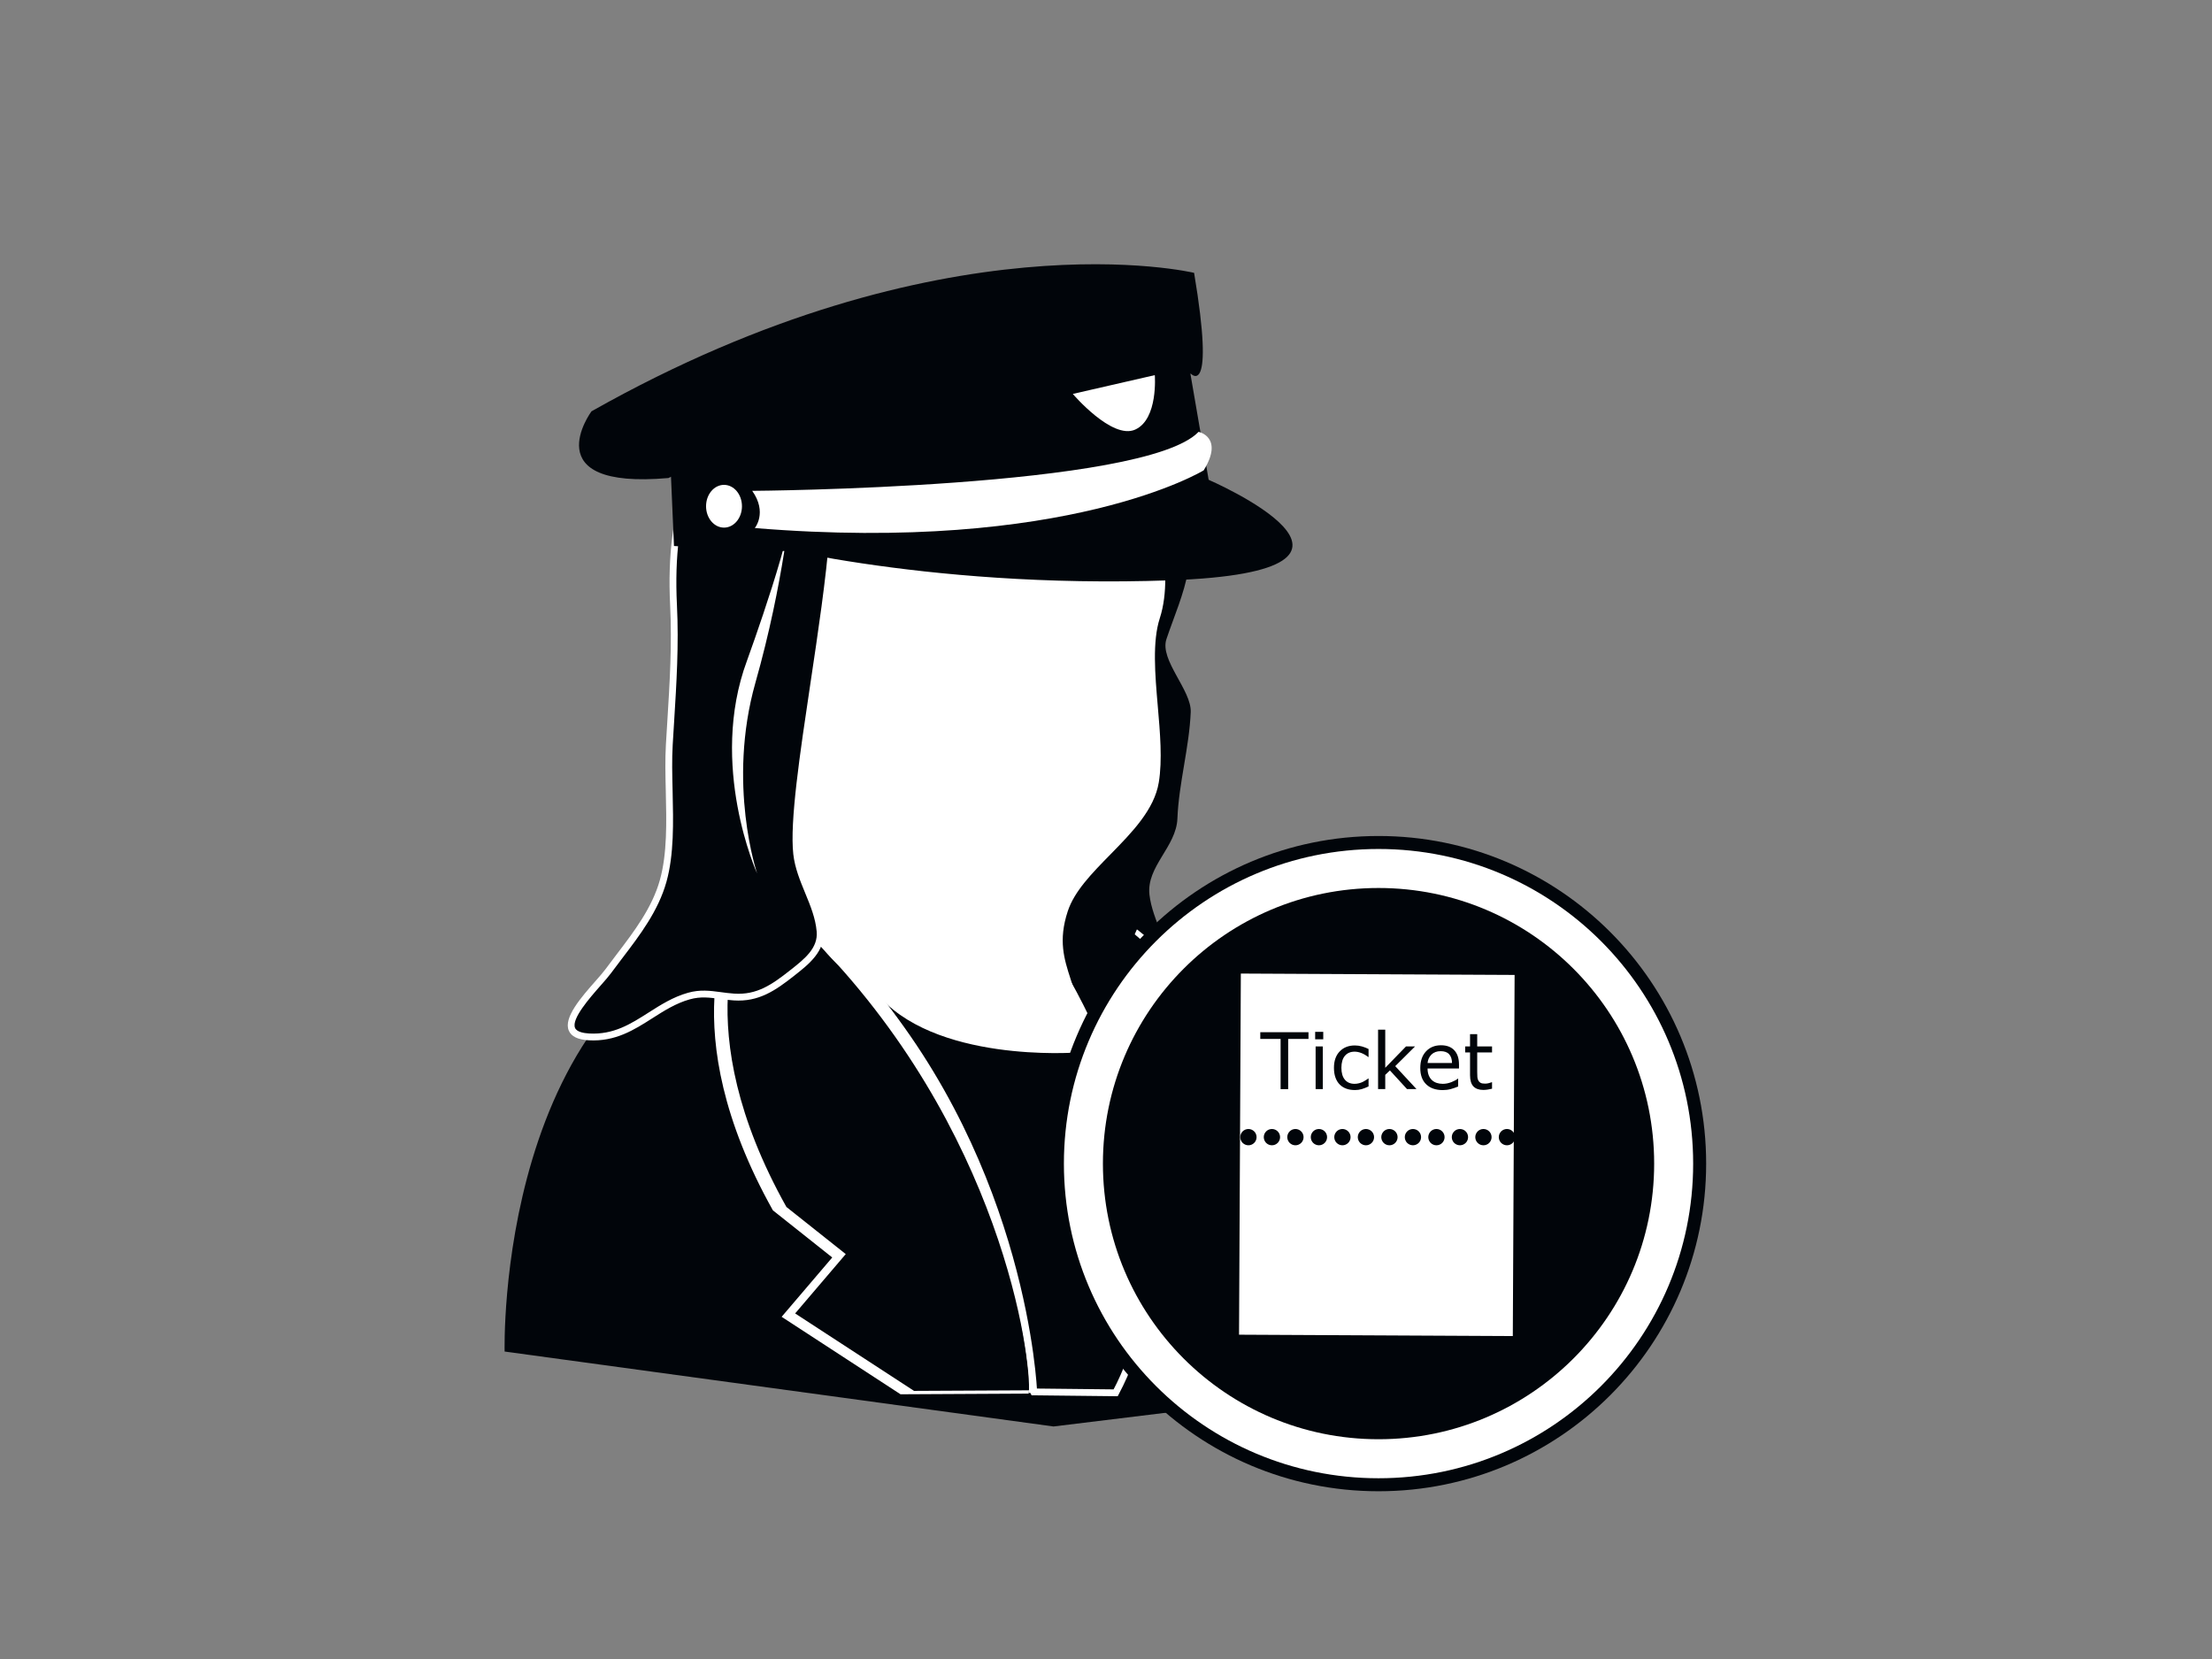 <?xml version="1.0" encoding="utf-8"?>
<!-- Generator: Adobe Illustrator 17.0.0, SVG Export Plug-In . SVG Version: 6.00 Build 0)  -->
<!DOCTYPE svg PUBLIC "-//W3C//DTD SVG 1.1//EN" "http://www.w3.org/Graphics/SVG/1.1/DTD/svg11.dtd">
<svg version="1.1" id="Layer_1" xmlns="http://www.w3.org/2000/svg" xmlns:xlink="http://www.w3.org/1999/xlink" x="0px" y="0px"
	 width="800px" height="600px" viewBox="0 0 800 600" enable-background="new 0 0 800 600" xml:space="preserve">
<rect x="0" y="0" width="800" height="600" fill="#808080" stroke="none"/>
<g>
	<g>
		<g>
			<g>
				<path fill="#01050A" d="M391.704,165.407c-8.461,6.625-11.033,14.292-14.877,23.889c-5.362,13.388-6.375,29.589-5.647,44.248
					c0.843,17.078-0.544,33.551-1.531,50.503c-0.902,15.311,1.925,34.454-2.215,49.272c-3.518,12.558-12.448,22.554-19.885,32.68
					c-4.406,6.006-23.073,22.84-6.947,23.746c15.353,0.859,23.049-11.099,36.116-14.763c5.869-1.653,10.165-0.071,16.316,0.346
					c8.702,0.578,14.452-3.479,21.178-8.791c4.882-3.858,10.557-8.212,9.964-14.986c-0.789-9.024-7.416-18.687-8.461-27.999
					c-1.129-10.184,9.716-17.311,10.114-27.514c0.493-12.7,4.303-25.798,4.814-38.501c0.32-7.923-11.325-18.825-8.781-26.398
					c2.817-8.396,6.324-16.131,7.879-24.84c1.99-11.118,1.851-18.032-2.579-27.844c-5.392-11.943-9.825-19.086-23.773-19.737
					C403.39,158.718,399.008,159.69,391.704,165.407z"/>
			</g>
			<g>
				<path fill="#01050A" d="M433.96,347.338c0,0,51.126,14.668,71.96,53.565c0,0,15.51,49.97-2.245,100.002l-122.656,15
					l-198.514-27.104c0,0-3.579-133.106,91.109-157.855c0,0,104.608-14.938,126.106,2.914
					C399.719,333.859,407.734,332.041,433.96,347.338z"/>
			</g>
			<g>
				<path fill="#01050A" d="M377.058,326.288c2.698-2.307,32.907,9.835,32.907,9.835s66.493,49.241,46.091,122.255l-10.322,15.146
					l9.05,2.95l-30.611,27.407l-20.518-0.473c0,0,20.208-66.693-16.826-147.496C386.829,355.911,373.973,328.928,377.058,326.288z"
					/>
			</g>
			<g>
				<path fill="#FFFFFF" d="M411.184,336.123l-0.803,1.786c11.444,9.437,61.981,55.553,43.838,120.469l-10.312,15.146l9.043,2.95
					l-30.533,27.34l2.977,0.066l30.614-27.407l-9.049-2.95l10.311-15.146C477.68,385.364,411.184,336.123,411.184,336.123z"/>
			</g>
			<g>
				<path fill="#01050A" d="M267.302,332.653c0,0-22.508,38.319,14.516,104.471l21.463,17.046l-18.303,21.465l43.005,28.007
					l46.325-0.235c0,0,14.738-80.669-80.175-182.925L267.302,332.653z"/>
			</g>
			<g>
				<path fill="#01050A" d="M313.529,356.217c0,0,68.275,39.162,72.688-0.607c0,0,50.738,85.617,17.282,148.112l-29.648-0.315
					C373.85,503.407,371.254,424.037,313.529,356.217z"/>
				<path fill="#FFFFFF" d="M312.92,357.287c1.796,1.029,44.209,25.109,64.4,14.857c5.834-2.961,9.243-8.481,10.124-16.403
					l-2.283,0.495c0.5,0.852,49.989,85.749,17.245,146.909l1.102-0.651l-29.645-0.32l1.218,1.191
					c-0.027-0.793-3.283-80.577-60.614-147.947L312.92,357.287z M373.84,504.635l29.642,0.322l0.749,0.007l0.35-0.658
					c17.48-32.651,11.826-71.539,4.004-98.42c-8.441-29.033-21.174-50.69-21.307-50.906l-1.871-3.167l-0.411,3.657
					c-0.779,7.044-3.742,11.917-8.788,14.481c-19.02,9.655-61.634-14.554-62.066-14.799l-1.555,1.864
					c56.763,66.69,60.005,145.642,60.035,146.431l0.007,0.269c0,0.004,0.122,0.245,0.122,0.245l0.333,0.672L373.84,504.635z"/>
			</g>
			<g>
				<path fill="#FFFFFF" d="M302.153,340.643l-9.39-2.521c69.633,69.634,80.485,153.671,79.321,165.642l2.225-0.014
					C374.309,503.751,373.163,417.831,302.153,340.643z"/>
			</g>
			<g>
				<path fill="#FFFFFF" d="M330.573,503.035l-43.001-28.012l18.306-21.463l-21.46-17.042
					c-36.657-65.482-14.99-103.663-14.547-104.439l-4.858,1.184c0,0-22.511,38.319,14.516,104.476l21.463,17.044l-18.303,21.461
					l42.998,28.016l46.332-0.24c0,0,0.064-0.41,0.153-1.196L330.573,503.035z"/>
			</g>
			<g>
				<path fill="#FFFFFF" d="M415.015,178.981c0,0,9.012,26.59,3.269,44.238c-5.126,15.772,2.463,42.03-0.405,59.522
					c-2.885,17.628-27.525,30.156-32.88,46.449c-7.097,21.562,8.689,28.216,2.289,49.479c0,0-71.949-1.351-96.665-48.101
					c0,0-9.917-19.041-21.29-45.151c-12.264-28.15-31.703-53.757-13.043-67.336c0,0-10.995-96.847,102.248-77.039
					C358.538,141.042,411.514,120.242,415.015,178.981z"/>
				<path fill="#FFFFFF" d="M413.848,179.375L413.848,179.375c0.092,0.262,8.811,26.415,3.262,43.459
					c-2.892,8.903-1.84,21.043-0.83,32.778c0.81,9.437,1.654,19.194,0.385,26.929c-1.487,9.102-9.284,17.053-16.819,24.746
					c-6.614,6.746-13.458,13.719-16.017,21.514c-3.722,11.322-1.334,18.743,0.983,25.92c2.232,6.933,4.338,13.482,1.296,23.593
					l1.204-0.881c-0.715-0.01-71.507-1.881-95.597-47.446c-0.095-0.182-10.029-19.296-21.256-45.065
					c-2.562-5.887-5.433-11.645-8.205-17.214c-10.288-20.654-19.174-38.492-5.239-48.634l0.578-0.424l-0.082-0.709
					c-0.044-0.376-3.98-38.011,20.249-60.802c17.231-16.212,44.335-21.225,80.57-14.884l0.337,0.06l0.326-0.126
					c0.218-0.09,22.654-8.684,38.613,1.519c9.709,6.217,15.156,18.107,16.18,35.344l0.01,0.163L413.848,179.375z M358.749,139.829
					c-37.041-6.479-64.87-1.254-82.696,15.532c-25.114,23.654-21.035,62.468-20.994,62.859l0.51-1.136
					c-15.625,11.37-6.304,30.067,4.477,51.719c2.763,5.545,5.617,11.276,8.162,17.107c11.257,25.848,21.225,45.032,21.324,45.219
					c24.773,46.866,97.005,48.753,97.73,48.768l0.935,0.014l0.269-0.89c3.266-10.847,0.935-18.068-1.31-25.051
					c-2.296-7.117-4.464-13.84-0.99-24.396c2.385-7.257,8.723-13.719,15.439-20.564c7.804-7.964,15.877-16.204,17.493-26.071
					c1.317-8.035,0.463-17.949-0.371-27.536c-0.99-11.497-2.004-23.377,0.728-31.804c5.8-17.833-2.899-43.915-3.273-45.015
					l0.058,0.325c-1.075-18.076-6.899-30.62-17.32-37.278c-17.027-10.876-39.868-2.112-40.828-1.733L358.749,139.829z"/>
			</g>
			<path fill="#01050A" d="M363.614,178.464c0,0,50.932-21.329,56.695,24.823c0,0,32.486-81.602-74.195-85.901
				c0,0-101.53-12.832-99.618,81.683c0,0-3.667,34.357-1.891,51.762c1.5,14.623,6.355,4.611,8.209,5.047
				c0,0,7.189-29.101,20.035,0.293c0,0-1.048-20.007,10.295-31.401C283.142,224.769,294.597,168.697,363.614,178.464z"/>
			<path fill="#FFFFFF" d="M364.097,179.604L364.097,179.604c0.245-0.106,24.862-10.21,41.082-0.808
				c7.747,4.491,12.421,12.783,13.907,24.641l0.592,4.751l1.769-4.443c0.136-0.321,12.618-32.453-3.708-57.598
				c-11.996-18.468-36.072-28.558-71.572-29.995c-0.374-0.051-48.305-5.756-77.794,20.773
				c-15.881,14.288-23.651,35.202-23.106,62.167l0.003-0.156c-0.15,1.41-3.661,34.687-1.892,52.018
				c0.568,5.511,1.606,8.173,3.487,8.91c1.837,0.723,3.535-0.771,4.773-1.861c0.385-0.335,0.963-0.847,1.181-0.92
				c-0.034,0.005-0.15,0.029-0.289-0.003l1.184,0.281l0.296-1.184c0.742-2.98,3.722-11.569,7.638-11.9
				c1.677-0.143,5.215,1.279,10.07,12.389l2.357-0.556c-0.01-0.192-0.881-19.606,9.938-30.467l0.259-0.26l0.075-0.362
				c0.463-2.24,12.07-54.823,79.093-45.332l0.34,0.051L364.097,179.604z M282.271,223.903
				c-11.601,11.64-10.699,31.492-10.655,32.331l2.357-0.556c-4.232-9.682-8.335-14.215-12.536-13.857
				c-6.379,0.543-9.488,12.409-9.818,13.763l1.473-0.902c-1.102-0.264-2.065,0.578-3.082,1.472
				c-0.626,0.553-1.803,1.589-2.249,1.415c-0.126-0.049-1.299-0.68-1.932-6.865c-1.742-17.078,1.861-51.161,1.892-51.508
				l0.014-0.073l-0.007-0.083c-0.524-26.213,6.974-46.502,22.297-60.284c28.659-25.786,75.467-20.213,75.943-20.152
				c34.755,1.405,58.174,11.12,69.711,28.881c15.639,24.092,3.606,55.035,3.484,55.343l2.368,0.304
				c-1.582-12.666-6.672-21.577-15.125-26.471c-17.282-10.009-42.212,0.23-43.267,0.669l0.65-0.083
				c-36.187-5.12-56.525,7.986-67.203,19.886c-11.58,12.899-14.527,26.81-14.653,27.391L282.271,223.903z"/>
			<path fill="#01050A" d="M264.118,150.673c-8.461,6.622-11.033,14.287-14.877,23.885c-5.365,13.389-6.372,29.594-5.647,44.248
				c0.84,17.076-0.541,33.55-1.534,50.504c-0.898,15.308,1.925,34.452-2.215,49.273c-3.508,12.555-12.445,22.55-19.878,32.676
				c-4.412,6.011-23.079,22.837-6.954,23.746c15.357,0.86,23.049-11.101,36.119-14.765c5.868-1.65,10.168-0.071,16.313,0.347
				c8.699,0.582,14.459-3.478,21.174-8.791c4.882-3.855,10.563-8.211,9.971-14.986c-0.86-9.907-7.362-18.184-8.454-27.999
				c-3.028-27.037,20.96-123.997,11.441-145.099c-5.389-11.939,0.187-21.477-13.764-22.123
				C285.813,141.591,271.419,144.951,264.118,150.673z"/>
			<g>
				<path fill="#FFFFFF" d="M311.696,176.633c0,0,0-29.931-43.369-17.104C268.326,159.53,297.039,152.2,311.696,176.633z"/>
			</g>
			<g>
				<path fill="#FFFFFF" d="M286.044,180.908c0,0-2.446,29.319-12.829,65.972c-10.387,36.648,0.612,69.027,0.612,69.027
					s-17.714-39.094-3.667-76.967C270.16,238.94,289.099,187.018,286.044,180.908z"/>
			</g>
			<g>
				<path fill="#FFFFFF" d="M316.571,358.658c0,0,42.76,20.769,69.633,18.328c0,0,4.28-10.384-0.31-21.987
					c0,0,13.751,14.353,3.365,25.655C389.258,380.654,337.03,384.619,316.571,358.658z"/>
			</g>
			<path fill="#FFFFFF" d="M293.464,322.008c-1.844-4.474-3.589-8.707-4.103-13.336c-1.279-11.394,2.354-35.638,6.192-61.296
				c2.963-19.784,5.981-39.941,7.073-56.023c-1.31,1.157-2.143,1.805-2.643,2.15c-1.232,15.864-4.144,35.34-6.865,53.508
				c-3.861,25.825-7.519,50.221-6.209,61.934c0.562,4.974,2.453,9.561,4.28,14.003c1.926,4.678,3.749,9.095,4.174,13.972
				c0.527,5.996-4.443,9.912-9.243,13.712l-0.262,0.202c-6.75,5.336-12.162,9.071-20.331,8.522c-1.745-0.116-3.344-0.33-4.895-0.541
				c-3.821-0.51-7.43-1-11.836,0.241c-5.375,1.512-9.869,4.372-14.207,7.139c-6.512,4.155-12.666,8.071-21.504,7.583
				c-1.993-0.116-4.504-0.558-5.113-2.024c-1.371-3.263,5.314-10.858,9.305-15.387c1.518-1.728,2.834-3.222,3.685-4.38
				c1.32-1.8,2.718-3.635,4.072-5.409c6.413-8.418,13.05-17.122,15.996-27.663c2.759-9.871,2.487-21.48,2.229-32.705
				c-0.143-5.957-0.279-11.582,0.03-16.83l0.487-7.933c0.902-14.518,1.762-28.235,1.044-42.7
				c-0.867-17.634,1.004-32.343,5.566-43.728l0.854-2.133c1.388-3.506,2.674-6.688,4.201-9.651
				c-0.058,0.071-0.099,0.123-0.099,0.123l-0.272-4.411c-2.514,4.009-4.259,8.336-6.124,13.03l-0.844,2.125
				c-4.698,11.72-6.627,26.781-5.739,44.769c0.708,14.329-0.146,27.978-1.044,42.425l-0.486,7.943
				c-0.313,5.346-0.184,11.024-0.041,17.032c0.262,11.043,0.527,22.467-2.133,31.981c-2.82,10.089-9.315,18.6-15.585,26.835
				c-1.364,1.786-2.766,3.63-4.103,5.445c-0.786,1.075-2.065,2.526-3.541,4.213c-5.212,5.914-11.693,13.285-9.73,17.961
				c0.898,2.154,3.273,3.308,7.246,3.531c9.631,0.541,16.411-3.783,22.964-7.964c4.191-2.674,8.522-5.437,13.55-6.847
				c3.923-1.099,7.124-0.663,10.839-0.165c1.592,0.211,3.232,0.432,5.062,0.554c9.033,0.602,15.071-3.552,22.028-9.053
				c-0.003,0,0.252-0.202,0.252-0.202c4.824-3.8,10.819-8.536,10.175-15.855C297.359,331.454,295.376,326.656,293.464,322.008z"/>
		</g>
		<g>
			<g>
				<path fill="#01050A" d="M436.726,173.347c0,0,77.406,33.287-13.516,36.532c-90.919,3.249-154.87-14.731-154.87-14.731
					S374.568,166.853,436.726,173.347z"/>
				<path fill="#01050A" d="M430.232,133.455l7.423,43.141c0,0-38.501,31.079-193.901,20.873l-1.384-32.008
					C242.369,165.461,342.562,126.961,430.232,133.455z"/>
				<path fill="#01050A" d="M430.698,135.156c0,0,8.893,9.6,1.164-36.478c0,0-90.691-21.814-217.947,50.086
					c0,0-21.031,28.448,27.832,24.12C241.747,172.884,298.033,145.053,430.698,135.156z"/>
				<path fill="#FFFFFF" d="M268.34,183.089c0,4.27-2.905,7.731-6.491,7.731c-3.589,0-6.495-3.462-6.495-7.731
					c0-4.268,2.905-7.731,6.495-7.731C265.435,175.358,268.34,178.821,268.34,183.089z"/>
				<path fill="#FFFFFF" d="M272.052,177.523c0,0,141.946-0.927,161.429-21.339c0,0,9.277,1.856,1.854,13.918
					c0,0-49.173,30.15-162.354,20.875C272.98,190.976,277.621,185.409,272.052,177.523z"/>
			</g>
			<path fill="#FFFFFF" d="M387.996,142.469l29.655-6.796c0,0,1.269,15.91-7.09,19.692
				C402.206,159.149,387.996,142.469,387.996,142.469z"/>
		</g>
	</g>
	<g>
		<path fill="#01050A" d="M617.054,420.84c0,65.436-53.051,118.492-118.492,118.492c-65.441,0-118.492-53.056-118.492-118.492
			c0-65.441,53.051-118.492,118.492-118.492C564.002,302.348,617.054,355.399,617.054,420.84z"/>
		<path fill="#FFFFFF" d="M612.352,420.84c0,62.844-50.945,113.789-113.79,113.789c-62.846,0-113.787-50.945-113.787-113.789
			c0-62.847,50.942-113.791,113.787-113.791C561.407,307.05,612.352,357.993,612.352,420.84z"/>
		<path fill="#01050A" d="M598.251,420.84c0,55.051-44.634,99.681-99.689,99.681s-99.679-44.63-99.679-99.681
			c0-55.053,44.624-99.686,99.679-99.686S598.251,365.787,598.251,420.84z"/>
		
			<rect x="448.456" y="352.318" transform="matrix(1 0.005 -0.005 1 2.072 -2.458)" fill="#FFFFFF" width="99.013" height="130.607"/>
		<g>
			<path fill="#01050A" d="M547.462,412.892c-0.898,1.357-2.725,1.727-4.086,0.828c-1.354-0.9-1.725-2.728-0.827-4.086
				c0.902-1.356,2.728-1.727,4.086-0.827C547.989,409.707,548.363,411.534,547.462,412.892z"/>
			<path fill="#01050A" d="M538.96,412.892c-0.895,1.357-2.725,1.727-4.083,0.828c-1.358-0.9-1.728-2.728-0.827-4.086
				c0.902-1.356,2.728-1.727,4.086-0.827C539.491,409.707,539.862,411.534,538.96,412.892z"/>
			<circle fill="#01050A" cx="528.007" cy="411.263" r="2.946"/>
			<path fill="#01050A" d="M521.964,412.892c-0.898,1.357-2.728,1.727-4.086,0.828c-1.354-0.9-1.725-2.728-0.827-4.086
				c0.902-1.356,2.728-1.727,4.086-0.827C522.491,409.707,522.862,411.534,521.964,412.892z"/>
			<circle fill="#01050A" cx="511.008" cy="411.263" r="2.946"/>
			<path fill="#01050A" d="M504.964,412.892c-0.898,1.357-2.725,1.727-4.086,0.828c-1.354-0.9-1.725-2.728-0.823-4.086
				c0.898-1.356,2.725-1.727,4.083-0.827C505.495,409.707,505.866,411.534,504.964,412.892z"/>
			<path fill="#01050A" d="M496.462,412.892c-0.898,1.357-2.725,1.727-4.082,0.827c-1.358-0.898-1.728-2.727-0.83-4.084
				c0.902-1.357,2.728-1.727,4.086-0.827C496.993,409.706,497.361,411.534,496.462,412.892z"/>
			<path fill="#01050A" d="M487.964,412.892c-0.898,1.357-2.728,1.727-4.082,0.827c-1.361-0.898-1.732-2.727-0.83-4.084
				c0.902-1.357,2.728-1.727,4.083-0.827C488.491,409.706,488.862,411.534,487.964,412.892z"/>
			<circle fill="#01050A" cx="477.009" cy="411.263" r="2.947"/>
			<path fill="#01050A" d="M470.964,412.892c-0.898,1.357-2.728,1.727-4.083,0.827c-1.357-0.898-1.728-2.727-0.83-4.084
				c0.901-1.357,2.728-1.727,4.086-0.827C471.491,409.706,471.862,411.534,470.964,412.892z"/>
			<circle fill="#01050A" cx="460.01" cy="411.263" r="2.947"/>
			<path fill="#01050A" d="M453.968,412.892c-0.902,1.357-2.728,1.727-4.086,0.827c-1.358-0.898-1.728-2.727-0.83-4.084
				c0.902-1.357,2.728-1.727,4.086-0.827C454.495,409.706,454.862,411.534,453.968,412.892z"/>
		</g>
		<g>
			<path fill="#01050A" d="M473.23,375.752h-7.348v18.136h-2.735v-18.136h-7.348v-2.431h17.432V375.752z"/>
			<path fill="#01050A" d="M478.574,375.876h-2.926v-2.695h2.926V375.876z M478.411,393.888h-2.599v-15.43h2.599V393.888z"/>
			<path fill="#01050A" d="M494.958,392.922c-0.864,0.414-1.687,0.737-2.466,0.966c-0.779,0.23-1.602,0.345-2.48,0.345
				c-1.113,0-2.137-0.163-3.065-0.49c-0.929-0.329-1.725-0.822-2.388-1.485c-0.674-0.663-1.194-1.502-1.562-2.514
				c-0.368-1.014-0.555-2.196-0.555-3.55c0-2.523,0.694-4.503,2.079-5.94c1.388-1.436,3.218-2.155,5.491-2.155
				c0.884,0,1.752,0.124,2.606,0.374c0.851,0.248,1.633,0.551,2.341,0.91v2.888h-0.139c-0.789-0.617-1.609-1.092-2.45-1.424
				c-0.843-0.332-1.667-0.497-2.466-0.497c-1.473,0-2.636,0.495-3.487,1.485c-0.854,0.99-1.279,2.443-1.279,4.358
				c0,1.859,0.418,3.29,1.252,4.288c0.834,1,2.004,1.499,3.514,1.499c0.524,0,1.058-0.068,1.602-0.206
				c0.544-0.139,1.031-0.318,1.463-0.539c0.378-0.194,0.732-0.398,1.065-0.616c0.33-0.216,0.592-0.401,0.786-0.558h0.139V392.922z"
				/>
			<path fill="#01050A" d="M512.295,393.888h-3.426l-6.188-6.755l-1.688,1.602v5.152h-2.596v-21.492h2.596v13.785l7.501-7.723h3.273
				l-7.168,7.129L512.295,393.888z"/>
			<path fill="#01050A" d="M527.669,386.443h-11.37c0,0.949,0.143,1.774,0.428,2.48c0.286,0.704,0.677,1.281,1.174,1.733
				c0.48,0.442,1.048,0.772,1.705,0.994c0.66,0.221,1.385,0.332,2.177,0.332c1.051,0,2.106-0.209,3.171-0.628
				c1.061-0.418,1.82-0.832,2.272-1.236h0.136v2.832c-0.874,0.367-1.766,0.677-2.678,0.925s-1.871,0.372-2.875,0.372
				c-2.558,0-4.559-0.692-5.994-2.079c-1.436-1.386-2.154-3.354-2.154-5.906c0-2.523,0.687-4.525,2.062-6.008
				c1.378-1.483,3.191-2.223,5.437-2.223c2.082,0,3.688,0.607,4.814,1.824c1.129,1.214,1.694,2.941,1.694,5.18V386.443z
				 M525.141,384.454c-0.01-1.364-0.354-2.417-1.031-3.164c-0.677-0.745-1.705-1.119-3.086-1.119c-1.391,0-2.5,0.41-3.324,1.23
				c-0.823,0.82-1.289,1.837-1.401,3.053H525.141z"/>
			<path fill="#01050A" d="M539.617,393.75c-0.49,0.129-1.02,0.235-1.596,0.318c-0.575,0.082-1.089,0.124-1.541,0.124
				c-1.575,0-2.773-0.424-3.593-1.271c-0.82-0.849-1.228-2.206-1.228-4.076v-8.206h-1.755v-2.182h1.755v-4.433h2.596v4.433h5.361
				v2.182h-5.361v7.032c0,0.81,0.02,1.443,0.058,1.898c0.034,0.456,0.163,0.883,0.384,1.277c0.204,0.369,0.483,0.638,0.837,0.808
				c0.354,0.172,0.895,0.257,1.623,0.257c0.422,0,0.864-0.063,1.327-0.187c0.459-0.124,0.789-0.228,0.994-0.311h0.139V393.75z"/>
		</g>
	</g>
</g>
</svg>
